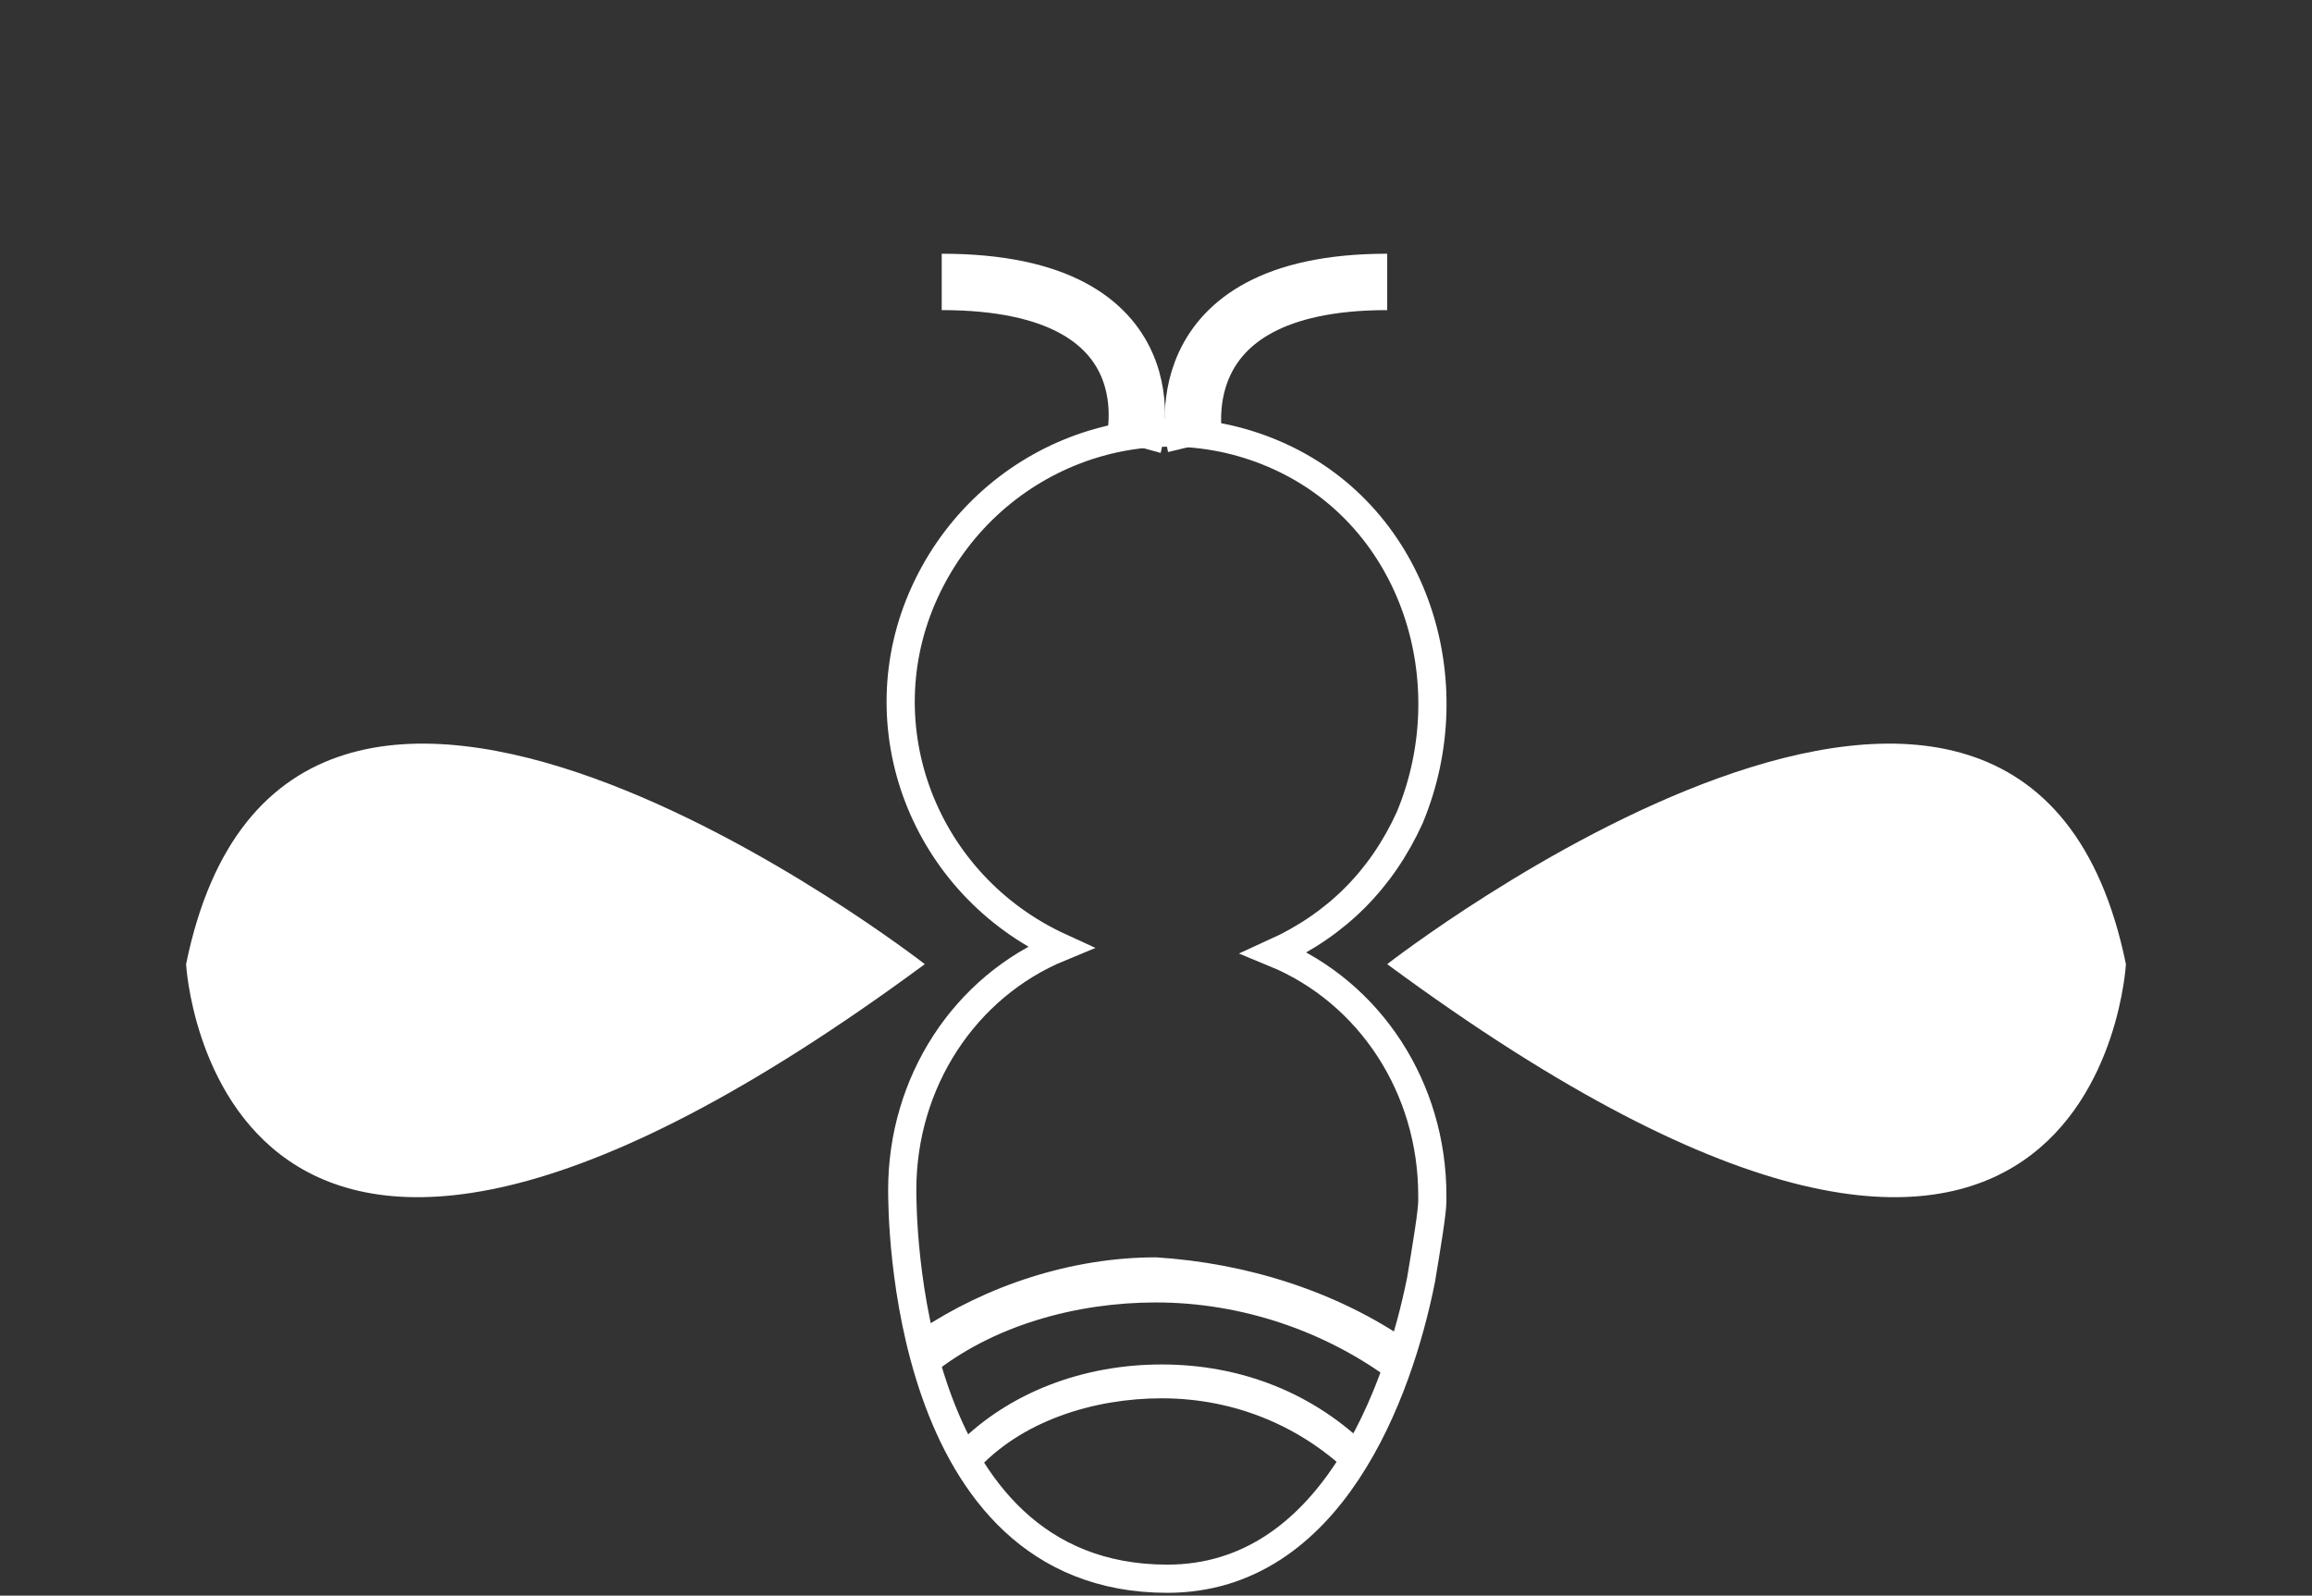<?xml version="1.0" encoding="utf-8"?>
<!-- Generator: Adobe Illustrator 24.0.3, SVG Export Plug-In . SVG Version: 6.00 Build 0)  -->
<svg version="1.1" id="Calque_1" xmlns="http://www.w3.org/2000/svg" xmlns:xlink="http://www.w3.org/1999/xlink" x="0px" y="0px"
	 viewBox="0 0 41 28.3" style="enable-background:new 0 0 41 28.3;" xml:space="preserve">
<rect x="0" y="0" width="41" height="28.3" fill="#333333" stroke="none"/>
<style type="text/css">
	.st0{fill:none;stroke:#FFFFFF;stroke-width:0.5;stroke-miterlimit:10;}
	.st1{fill:#FFFFFF;}
	.st2{fill:none;stroke:#FFFFFF;stroke-miterlimit:10;}
</style>
<title>abeille</title>
<g id="Calque_2_1_">
	<g id="Calque_1-2">
		<path class="st0" d="M25.4,21.2v0.1c0,0.2-0.1,0.8-0.2,1.4c-0.4,2-1.6,5.3-4.5,5.3C16,28,16,21.5,16,21.1l0,0
			c0-1.9,1.1-3.6,2.8-4.3c-2.4-1.1-3.5-3.9-2.4-6.3s3.9-3.5,6.3-2.4s3.3,4,2.3,6.4c-0.5,1.1-1.3,1.9-2.4,2.4
			C24.3,17.6,25.4,19.3,25.4,21.2z"/>
		<path class="st1" d="M16.4,17.1c0,0-11.3-8.8-13.1,0C3.3,17.1,3.8,26.4,16.4,17.1z"/>
		<path class="st1" d="M24.6,17.1c0,0,11.3-8.8,13.1,0C37.7,17.1,37.2,26.4,24.6,17.1z"/>
		<path class="st2" d="M21.2,7.9c0,0-0.7-2.9,3.4-2.9"/>
		<path class="st2" d="M20.1,7.9c0,0,0.8-2.9-3.4-2.9"/>
		<path class="st1" d="M25,23.8c-0.1,0.2-0.2,0.5-0.3,0.7c-1.2-0.9-2.7-1.4-4.2-1.4c-1.4,0-2.9,0.4-4,1.3c-0.1-0.3-0.1-0.5-0.2-0.8
			c1.2-0.8,2.7-1.3,4.2-1.3C22.1,22.4,23.7,22.9,25,23.8z"/>
		<path class="st1" d="M24.3,25.7c-0.1,0.2-0.2,0.3-0.3,0.5c-0.9-0.9-2.1-1.4-3.4-1.4c-1.2,0-2.5,0.4-3.3,1.3
			c-0.1-0.1-0.2-0.3-0.3-0.5c0.9-0.9,2.2-1.4,3.6-1.4C22,24.2,23.3,24.7,24.3,25.7z"/>
	</g>
</g>
</svg>
